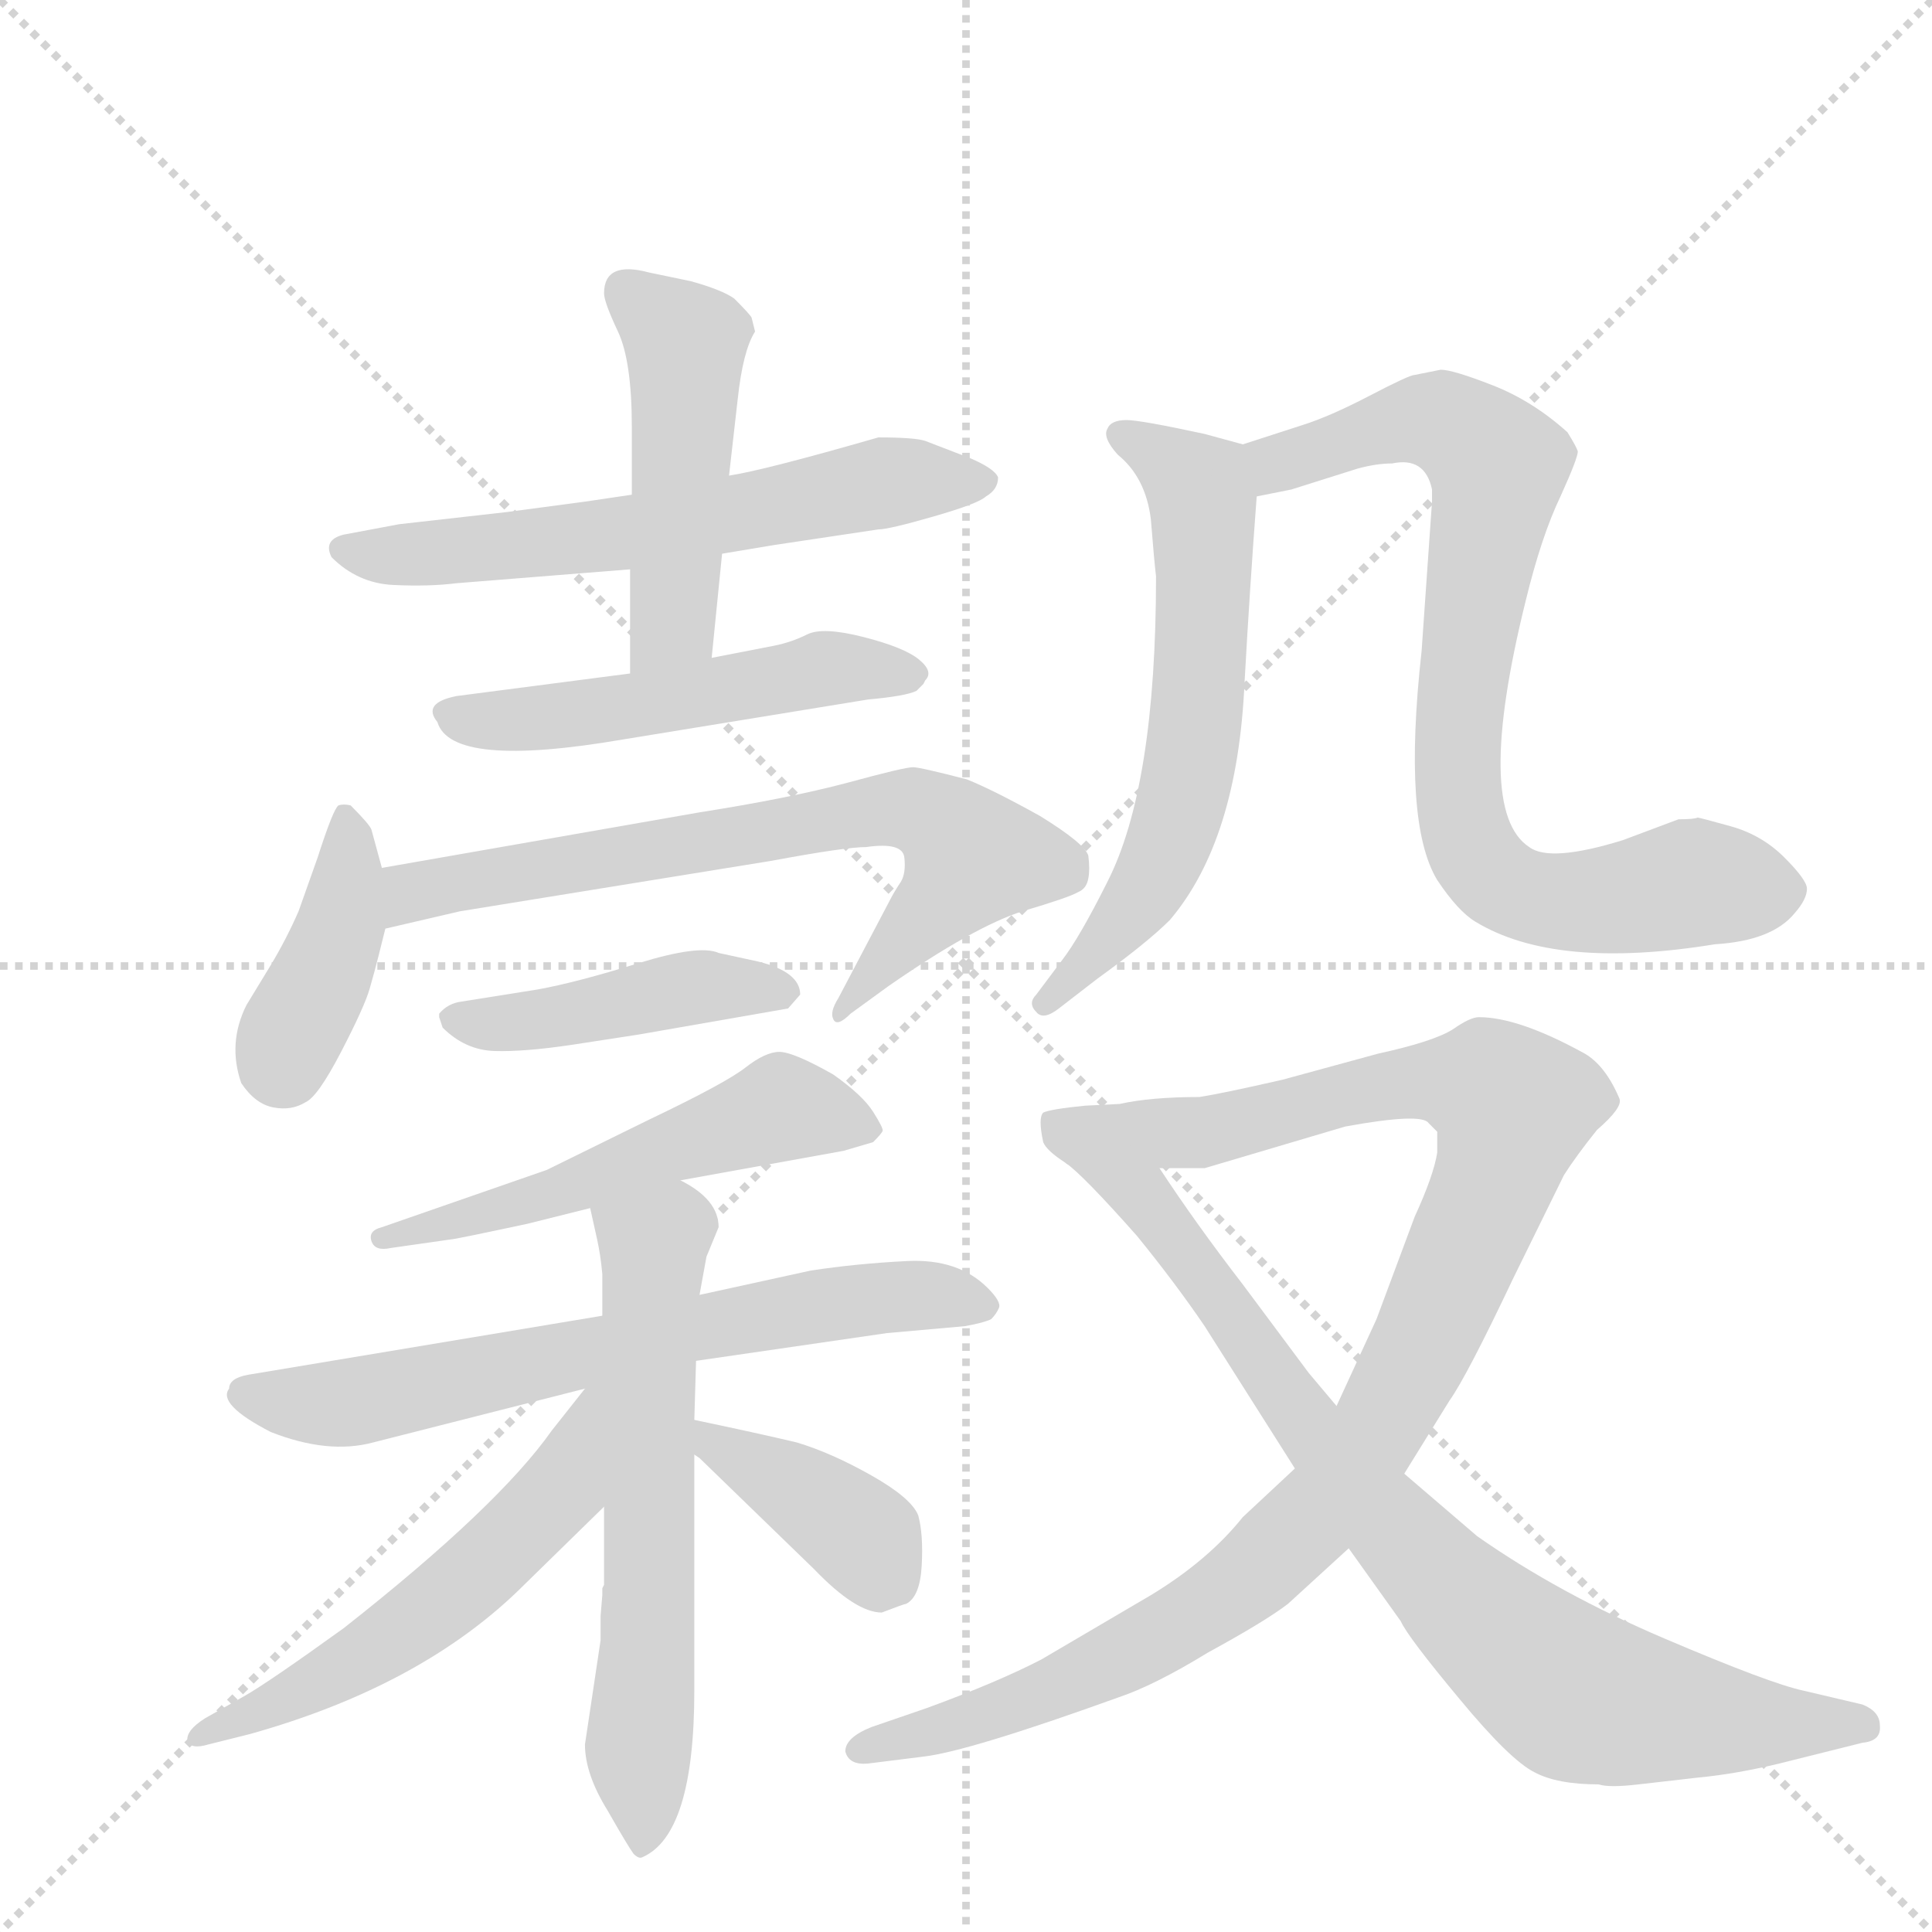 <svg version="1.1" viewBox="0 0 1024 1024" xmlns="http://www.w3.org/2000/svg">
  <g stroke="lightgray" stroke-dasharray="1,1" stroke-width="1" transform="scale(4, 4)">
    <line x1="0" y1="0" x2="256" y2="256"></line>
    <line x1="256" y1="0" x2="0" y2="256"></line>
    <line x1="128" y1="0" x2="128" y2="256"></line>
    <line x1="0" y1="128" x2="256" y2="128"></line>
  </g>
  <g transform="scale(0.92, -0.92) translate(60, -900)">
    <style type="text/css">
      
        @keyframes keyframes0 {
          from {
            stroke: blue;
            stroke-dashoffset: 625;
            stroke-width: 128;
          }
          67% {
            animation-timing-function: step-end;
            stroke: blue;
            stroke-dashoffset: 0;
            stroke-width: 128;
          }
          to {
            stroke: black;
            stroke-width: 1024;
          }
        }
        #make-me-a-hanzi-animation-0 {
          animation: keyframes0 0.759s both;
          animation-delay: 0s;
          animation-timing-function: linear;
        }
      
        @keyframes keyframes1 {
          from {
            stroke: blue;
            stroke-dashoffset: 486;
            stroke-width: 128;
          }
          61% {
            animation-timing-function: step-end;
            stroke: blue;
            stroke-dashoffset: 0;
            stroke-width: 128;
          }
          to {
            stroke: black;
            stroke-width: 1024;
          }
        }
        #make-me-a-hanzi-animation-1 {
          animation: keyframes1 0.646s both;
          animation-delay: 0.759s;
          animation-timing-function: linear;
        }
      
        @keyframes keyframes2 {
          from {
            stroke: blue;
            stroke-dashoffset: 523;
            stroke-width: 128;
          }
          63% {
            animation-timing-function: step-end;
            stroke: blue;
            stroke-dashoffset: 0;
            stroke-width: 128;
          }
          to {
            stroke: black;
            stroke-width: 1024;
          }
        }
        #make-me-a-hanzi-animation-2 {
          animation: keyframes2 0.676s both;
          animation-delay: 1.404s;
          animation-timing-function: linear;
        }
      
        @keyframes keyframes3 {
          from {
            stroke: blue;
            stroke-dashoffset: 408;
            stroke-width: 128;
          }
          57% {
            animation-timing-function: step-end;
            stroke: blue;
            stroke-dashoffset: 0;
            stroke-width: 128;
          }
          to {
            stroke: black;
            stroke-width: 1024;
          }
        }
        #make-me-a-hanzi-animation-3 {
          animation: keyframes3 0.582s both;
          animation-delay: 2.08s;
          animation-timing-function: linear;
        }
      
        @keyframes keyframes4 {
          from {
            stroke: blue;
            stroke-dashoffset: 727;
            stroke-width: 128;
          }
          70% {
            animation-timing-function: step-end;
            stroke: blue;
            stroke-dashoffset: 0;
            stroke-width: 128;
          }
          to {
            stroke: black;
            stroke-width: 1024;
          }
        }
        #make-me-a-hanzi-animation-4 {
          animation: keyframes4 0.842s both;
          animation-delay: 2.662s;
          animation-timing-function: linear;
        }
      
        @keyframes keyframes5 {
          from {
            stroke: blue;
            stroke-dashoffset: 448;
            stroke-width: 128;
          }
          59% {
            animation-timing-function: step-end;
            stroke: blue;
            stroke-dashoffset: 0;
            stroke-width: 128;
          }
          to {
            stroke: black;
            stroke-width: 1024;
          }
        }
        #make-me-a-hanzi-animation-5 {
          animation: keyframes5 0.615s both;
          animation-delay: 3.503s;
          animation-timing-function: linear;
        }
      
        @keyframes keyframes6 {
          from {
            stroke: blue;
            stroke-dashoffset: 548;
            stroke-width: 128;
          }
          64% {
            animation-timing-function: step-end;
            stroke: blue;
            stroke-dashoffset: 0;
            stroke-width: 128;
          }
          to {
            stroke: black;
            stroke-width: 1024;
          }
        }
        #make-me-a-hanzi-animation-6 {
          animation: keyframes6 0.696s both;
          animation-delay: 4.118s;
          animation-timing-function: linear;
        }
      
        @keyframes keyframes7 {
          from {
            stroke: blue;
            stroke-dashoffset: 686;
            stroke-width: 128;
          }
          69% {
            animation-timing-function: step-end;
            stroke: blue;
            stroke-dashoffset: 0;
            stroke-width: 128;
          }
          to {
            stroke: black;
            stroke-width: 1024;
          }
        }
        #make-me-a-hanzi-animation-7 {
          animation: keyframes7 0.808s both;
          animation-delay: 4.814s;
          animation-timing-function: linear;
        }
      
        @keyframes keyframes8 {
          from {
            stroke: blue;
            stroke-dashoffset: 634;
            stroke-width: 128;
          }
          67% {
            animation-timing-function: step-end;
            stroke: blue;
            stroke-dashoffset: 0;
            stroke-width: 128;
          }
          to {
            stroke: black;
            stroke-width: 1024;
          }
        }
        #make-me-a-hanzi-animation-8 {
          animation: keyframes8 0.766s both;
          animation-delay: 5.622s;
          animation-timing-function: linear;
        }
      
        @keyframes keyframes9 {
          from {
            stroke: blue;
            stroke-dashoffset: 571;
            stroke-width: 128;
          }
          65% {
            animation-timing-function: step-end;
            stroke: blue;
            stroke-dashoffset: 0;
            stroke-width: 128;
          }
          to {
            stroke: black;
            stroke-width: 1024;
          }
        }
        #make-me-a-hanzi-animation-9 {
          animation: keyframes9 0.715s both;
          animation-delay: 6.388s;
          animation-timing-function: linear;
        }
      
        @keyframes keyframes10 {
          from {
            stroke: blue;
            stroke-dashoffset: 390;
            stroke-width: 128;
          }
          56% {
            animation-timing-function: step-end;
            stroke: blue;
            stroke-dashoffset: 0;
            stroke-width: 128;
          }
          to {
            stroke: black;
            stroke-width: 1024;
          }
        }
        #make-me-a-hanzi-animation-10 {
          animation: keyframes10 0.567s both;
          animation-delay: 7.103s;
          animation-timing-function: linear;
        }
      
        @keyframes keyframes11 {
          from {
            stroke: blue;
            stroke-dashoffset: 634;
            stroke-width: 128;
          }
          67% {
            animation-timing-function: step-end;
            stroke: blue;
            stroke-dashoffset: 0;
            stroke-width: 128;
          }
          to {
            stroke: black;
            stroke-width: 1024;
          }
        }
        #make-me-a-hanzi-animation-11 {
          animation: keyframes11 0.766s both;
          animation-delay: 7.67s;
          animation-timing-function: linear;
        }
      
        @keyframes keyframes12 {
          from {
            stroke: blue;
            stroke-dashoffset: 823;
            stroke-width: 128;
          }
          73% {
            animation-timing-function: step-end;
            stroke: blue;
            stroke-dashoffset: 0;
            stroke-width: 128;
          }
          to {
            stroke: black;
            stroke-width: 1024;
          }
        }
        #make-me-a-hanzi-animation-12 {
          animation: keyframes12 0.92s both;
          animation-delay: 8.436s;
          animation-timing-function: linear;
        }
      
        @keyframes keyframes13 {
          from {
            stroke: blue;
            stroke-dashoffset: 1095;
            stroke-width: 128;
          }
          78% {
            animation-timing-function: step-end;
            stroke: blue;
            stroke-dashoffset: 0;
            stroke-width: 128;
          }
          to {
            stroke: black;
            stroke-width: 1024;
          }
        }
        #make-me-a-hanzi-animation-13 {
          animation: keyframes13 1.141s both;
          animation-delay: 9.356s;
          animation-timing-function: linear;
        }
      
        @keyframes keyframes14 {
          from {
            stroke: blue;
            stroke-dashoffset: 838;
            stroke-width: 128;
          }
          73% {
            animation-timing-function: step-end;
            stroke: blue;
            stroke-dashoffset: 0;
            stroke-width: 128;
          }
          to {
            stroke: black;
            stroke-width: 1024;
          }
        }
        #make-me-a-hanzi-animation-14 {
          animation: keyframes14 0.932s both;
          animation-delay: 10.497s;
          animation-timing-function: linear;
        }
      
    </style>
    
      <path d="M 304 615 L 277 611 L 232 605 L 170 598 L 138 592 Q 126 589 131 579 Q 146 564 166.5 563 Q 187 562 203 564 L 303 572 L 356 581 L 386 586 L 446 595 Q 452 595 478 602.5 Q 504 610 508 614 Q 515 618 515 625 Q 513 630 499 636 L 473 646 Q 467 648 446 648 Q 380 629 360 626 L 304 615 Z" fill="lightgray"></path>
    
      <path d="M 360 626 L 365 670 Q 368 698 375 709 L 373 717 Q 372 719 363 728 Q 356 733 338 738 L 314 743 Q 288 750 288 731 Q 288 726 296 709 Q 304 692 304 654 L 304 615 L 303 572 L 303 512 C 303 482 347 491 350 521 L 356 581 L 360 626 Z" fill="lightgray"></path>
    
      <path d="M 303 512 L 203 499 Q 183 495 192 484 Q 200 457 299 474 L 440 497 Q 462 499 468 502 L 472 506 L 473 508 Q 478 513 469.5 520 Q 461 527 437.5 533 Q 414 539 405 534.5 Q 396 530 386 528 L 350 521 L 303 512 Z" fill="lightgray"></path>
    
      <path d="M 160 400 L 154 422 Q 153 425 142 436 Q 138 437 135 436 Q 132 434 123 406 L 112 375 Q 105 359 96 344 L 82 321 Q 71 299 79 276 Q 87 264 97.5 262 Q 108 260 116 265 Q 123 268 136.5 294 Q 150 320 153 330.5 Q 156 341 158 349 Q 160 357 162 365 L 160 400 Z" fill="lightgray"></path>
    
      <path d="M 453 382 L 423 325 Q 418 317 420 313 Q 422 308 430 316 L 452 332 Q 501 366 529 375 Q 556 383 561 386 Q 566 388 567 394 Q 568 399 567 407 Q 565 414 539 430 Q 512 445 497 451 Q 470 458 466 458 Q 461 458 428 449 Q 394 440 343 432 L 160 400 C 130 395 133 358 162 365 L 205 375 L 384 404 Q 427 412 439 412 Q 460 415 461 406 Q 462 397 459 392 Q 455 386 453 382 Z" fill="lightgray"></path>
    
      <path d="M 401 327 Q 401 340 377 346 L 354 351 Q 343 356 307.5 345 Q 272 334 250 330 L 206 323 Q 198 322 193 316 L 193 314 L 195 308 Q 208 295 225 294.5 Q 242 294 269 298 L 308 304 L 394 319 L 401 327 Z" fill="lightgray"></path>
    
      <path d="M 332 220 L 426 237 L 443 242 Q 448 247 448.5 248.5 Q 449 250 443 259.5 Q 437 269 420 281 Q 397 294 389 294 Q 381 294 369.5 285 Q 358 276 314 255 L 255 226 L 160 193 Q 152 191 154 185 Q 156 179 165 181 L 200 186 Q 202 186 244 195 L 280 204 L 332 220 Z" fill="lightgray"></path>
    
      <path d="M 341 116 L 451 132 L 496 136 Q 507 138 511 140 Q 514 143 515.5 146.5 Q 517 150 509 158 Q 492 175 462.5 173.5 Q 433 172 407 168 L 343 154 L 287 142 L 83 108 Q 72 106 72 100 Q 65 91 96 75 Q 129 62 155 69 L 277 100 L 341 116 Z" fill="lightgray"></path>
    
      <path d="M 286 -31 L 286 -45 L 277 -105 Q 277 -122 290 -143 Q 302 -164 305 -168 Q 308 -171 310 -170 Q 340 -157 340 -74 L 340 62 L 340 82 L 341 116 L 343 154 L 347 176 L 354 193 Q 354 209 332 220 C 307 236 273 233 280 204 L 284 186 Q 286 177 287 166 L 287 142 L 288 32 L 288 -13 L 287 -15 Q 287 -17 287 -19 L 286 -31 Z" fill="lightgray"></path>
    
      <path d="M 277 100 L 258 76 Q 227 32 138 -38 Q 95 -69 81 -77 L 58 -90 Q 47 -97 48 -103 Q 50 -108 60 -105 L 84 -99 Q 184 -71 242 -13 L 288 32 C 359 101 296 124 277 100 Z" fill="lightgray"></path>
    
      <path d="M 340 62 L 343 60 L 409 -4 Q 433 -29 448 -29 Q 461 -24 462 -24 Q 470 -20 471 -2 Q 472 16 469 27 Q 465 37 442 50 Q 419 63 399 69 Q 378 74 340 82 C 311 88 316 80 340 62 Z" fill="lightgray"></path>
    
      <path d="M 656 644 L 634 650 Q 597 658 589 658 Q 580 658 578 653 Q 575 648 584 638 Q 600 625 603 601 Q 605 576 606 568 Q 606 447 578 392 Q 562 360 552 347 L 537 327 Q 532 322 537 317 Q 541 312 550 319 L 572 336 Q 601 357 614 370 Q 653 416 657 507 Q 660 561 664 614 C 666 641 666 641 656 644 Z" fill="lightgray"></path>
    
      <path d="M 765 618 L 765 611 L 759 525 Q 748 426 768 393 Q 780 375 790 369 Q 836 341 928 356 Q 961 358 974 374 Q 981 382 981 388 Q 981 393 968 406 Q 955 419 937 424 Q 919 429 918 429 Q 916 428 907 428 L 875 416 Q 833 403 821 412 Q 789 433 819 554 Q 828 591 839 614 Q 849 636 849 640 Q 848 643 843 651 Q 823 669 800 678 Q 777 687 770 687 L 755 684 Q 752 684 729 672 Q 706 660 690 655 L 656 644 C 627 635 635 608 664 614 L 684 618 L 722 630 Q 733 633 742 633 Q 761 637 765 618 Z" fill="lightgray"></path>
    
      <path d="M 686 54 L 656 26 Q 636 1 603 -19 L 540 -56 Q 515 -69 474 -84 L 442 -95 Q 427 -101 427 -109 Q 429 -117 440 -116 L 472 -112 Q 498 -109 584 -78 Q 605 -71 636 -52 Q 669 -34 682 -24 L 717 8 L 749 51 L 775 93 Q 785 107 812 164 L 841 223 Q 848 234 860 249 Q 875 262 873 267 Q 865 286 853 293 Q 815 314 792 314 Q 787 314 777 307 Q 766 300 734 293 L 679 278 Q 644 270 631 268 Q 603 268 585 264 L 565 263 Q 545 261 541 259 Q 538 256 541 242 Q 543 237 554 230 C 556 227 578 227 608 227 L 634 227 L 715 251 Q 759 259 763 253 L 768 248 L 768 236 Q 766 223 755 199 L 733 140 L 710 90 L 686 54 Z" fill="lightgray"></path>
    
      <path d="M 717 8 L 747 -34 Q 751 -43 781 -79 Q 810 -114 824 -121 Q 837 -128 861 -128 Q 867 -130 884 -128 L 919 -124 Q 940 -122 965 -116 L 1013 -104 Q 1024 -103 1023 -94 Q 1023 -86 1013 -82 L 979 -74 Q 960 -70 899 -44 Q 838 -18 791 15 L 749 51 L 710 90 L 694 109 L 656 160 Q 629 195 608 227 C 591 252 531 250 554 230 Q 564 223 595 188 Q 617 161 634 136 L 686 54 L 717 8 Z" fill="lightgray"></path>
    
    
      <clipPath id="make-me-a-hanzi-clip-0">
        <path d="M 304 615 L 277 611 L 232 605 L 170 598 L 138 592 Q 126 589 131 579 Q 146 564 166.5 563 Q 187 562 203 564 L 303 572 L 356 581 L 386 586 L 446 595 Q 452 595 478 602.5 Q 504 610 508 614 Q 515 618 515 625 Q 513 630 499 636 L 473 646 Q 467 648 446 648 Q 380 629 360 626 L 304 615 Z"></path>
      </clipPath>
      <path clip-path="url(#make-me-a-hanzi-clip-0)" d="M 142 582 L 163 579 L 280 590 L 442 622 L 507 622" fill="none" id="make-me-a-hanzi-animation-0" stroke-dasharray="497 994" stroke-linecap="round"></path>
    
      <clipPath id="make-me-a-hanzi-clip-1">
        <path d="M 360 626 L 365 670 Q 368 698 375 709 L 373 717 Q 372 719 363 728 Q 356 733 338 738 L 314 743 Q 288 750 288 731 Q 288 726 296 709 Q 304 692 304 654 L 304 615 L 303 572 L 303 512 C 303 482 347 491 350 521 L 356 581 L 360 626 Z"></path>
      </clipPath>
      <path clip-path="url(#make-me-a-hanzi-clip-1)" d="M 304 731 L 335 700 L 328 542 L 310 520" fill="none" id="make-me-a-hanzi-animation-1" stroke-dasharray="358 716" stroke-linecap="round"></path>
    
      <clipPath id="make-me-a-hanzi-clip-2">
        <path d="M 303 512 L 203 499 Q 183 495 192 484 Q 200 457 299 474 L 440 497 Q 462 499 468 502 L 472 506 L 473 508 Q 478 513 469.5 520 Q 461 527 437.5 533 Q 414 539 405 534.5 Q 396 530 386 528 L 350 521 L 303 512 Z"></path>
      </clipPath>
      <path clip-path="url(#make-me-a-hanzi-clip-2)" d="M 199 490 L 225 484 L 260 486 L 417 515 L 463 512" fill="none" id="make-me-a-hanzi-animation-2" stroke-dasharray="395 790" stroke-linecap="round"></path>
    
      <clipPath id="make-me-a-hanzi-clip-3">
        <path d="M 160 400 L 154 422 Q 153 425 142 436 Q 138 437 135 436 Q 132 434 123 406 L 112 375 Q 105 359 96 344 L 82 321 Q 71 299 79 276 Q 87 264 97.5 262 Q 108 260 116 265 Q 123 268 136.5 294 Q 150 320 153 330.5 Q 156 341 158 349 Q 160 357 162 365 L 160 400 Z"></path>
      </clipPath>
      <path clip-path="url(#make-me-a-hanzi-clip-3)" d="M 139 431 L 136 367 L 103 285" fill="none" id="make-me-a-hanzi-animation-3" stroke-dasharray="280 560" stroke-linecap="round"></path>
    
      <clipPath id="make-me-a-hanzi-clip-4">
        <path d="M 453 382 L 423 325 Q 418 317 420 313 Q 422 308 430 316 L 452 332 Q 501 366 529 375 Q 556 383 561 386 Q 566 388 567 394 Q 568 399 567 407 Q 565 414 539 430 Q 512 445 497 451 Q 470 458 466 458 Q 461 458 428 449 Q 394 440 343 432 L 160 400 C 130 395 133 358 162 365 L 205 375 L 384 404 Q 427 412 439 412 Q 460 415 461 406 Q 462 397 459 392 Q 455 386 453 382 Z"></path>
      </clipPath>
      <path clip-path="url(#make-me-a-hanzi-clip-4)" d="M 168 371 L 175 383 L 201 392 L 466 434 L 490 420 L 500 406 L 424 318" fill="none" id="make-me-a-hanzi-animation-4" stroke-dasharray="599 1198" stroke-linecap="round"></path>
    
      <clipPath id="make-me-a-hanzi-clip-5">
        <path d="M 401 327 Q 401 340 377 346 L 354 351 Q 343 356 307.5 345 Q 272 334 250 330 L 206 323 Q 198 322 193 316 L 193 314 L 195 308 Q 208 295 225 294.5 Q 242 294 269 298 L 308 304 L 394 319 L 401 327 Z"></path>
      </clipPath>
      <path clip-path="url(#make-me-a-hanzi-clip-5)" d="M 202 315 L 222 310 L 346 332 L 391 329" fill="none" id="make-me-a-hanzi-animation-5" stroke-dasharray="320 640" stroke-linecap="round"></path>
    
      <clipPath id="make-me-a-hanzi-clip-6">
        <path d="M 332 220 L 426 237 L 443 242 Q 448 247 448.5 248.5 Q 449 250 443 259.5 Q 437 269 420 281 Q 397 294 389 294 Q 381 294 369.5 285 Q 358 276 314 255 L 255 226 L 160 193 Q 152 191 154 185 Q 156 179 165 181 L 200 186 Q 202 186 244 195 L 280 204 L 332 220 Z"></path>
      </clipPath>
      <path clip-path="url(#make-me-a-hanzi-clip-6)" d="M 439 251 L 390 262 L 230 202 L 161 186" fill="none" id="make-me-a-hanzi-animation-6" stroke-dasharray="420 840" stroke-linecap="round"></path>
    
      <clipPath id="make-me-a-hanzi-clip-7">
        <path d="M 341 116 L 451 132 L 496 136 Q 507 138 511 140 Q 514 143 515.5 146.5 Q 517 150 509 158 Q 492 175 462.5 173.5 Q 433 172 407 168 L 343 154 L 287 142 L 83 108 Q 72 106 72 100 Q 65 91 96 75 Q 129 62 155 69 L 277 100 L 341 116 Z"></path>
      </clipPath>
      <path clip-path="url(#make-me-a-hanzi-clip-7)" d="M 83 96 L 135 91 L 416 149 L 469 154 L 506 149" fill="none" id="make-me-a-hanzi-animation-7" stroke-dasharray="558 1116" stroke-linecap="round"></path>
    
      <clipPath id="make-me-a-hanzi-clip-8">
        <path d="M 286 -31 L 286 -45 L 277 -105 Q 277 -122 290 -143 Q 302 -164 305 -168 Q 308 -171 310 -170 Q 340 -157 340 -74 L 340 62 L 340 82 L 341 116 L 343 154 L 347 176 L 354 193 Q 354 209 332 220 C 307 236 273 233 280 204 L 284 186 Q 286 177 287 166 L 287 142 L 288 32 L 288 -13 L 287 -15 Q 287 -17 287 -19 L 286 -31 Z"></path>
      </clipPath>
      <path clip-path="url(#make-me-a-hanzi-clip-8)" d="M 288 201 L 316 183 L 311 -162" fill="none" id="make-me-a-hanzi-animation-8" stroke-dasharray="506 1012" stroke-linecap="round"></path>
    
      <clipPath id="make-me-a-hanzi-clip-9">
        <path d="M 277 100 L 258 76 Q 227 32 138 -38 Q 95 -69 81 -77 L 58 -90 Q 47 -97 48 -103 Q 50 -108 60 -105 L 84 -99 Q 184 -71 242 -13 L 288 32 C 359 101 296 124 277 100 Z"></path>
      </clipPath>
      <path clip-path="url(#make-me-a-hanzi-clip-9)" d="M 284 95 L 277 90 L 263 42 L 211 -9 L 132 -65 L 54 -102" fill="none" id="make-me-a-hanzi-animation-9" stroke-dasharray="443 886" stroke-linecap="round"></path>
    
      <clipPath id="make-me-a-hanzi-clip-10">
        <path d="M 340 62 L 343 60 L 409 -4 Q 433 -29 448 -29 Q 461 -24 462 -24 Q 470 -20 471 -2 Q 472 16 469 27 Q 465 37 442 50 Q 419 63 399 69 Q 378 74 340 82 C 311 88 316 80 340 62 Z"></path>
      </clipPath>
      <path clip-path="url(#make-me-a-hanzi-clip-10)" d="M 348 77 L 351 68 L 432 19 L 448 -6" fill="none" id="make-me-a-hanzi-animation-10" stroke-dasharray="262 524" stroke-linecap="round"></path>
    
      <clipPath id="make-me-a-hanzi-clip-11">
        <path d="M 656 644 L 634 650 Q 597 658 589 658 Q 580 658 578 653 Q 575 648 584 638 Q 600 625 603 601 Q 605 576 606 568 Q 606 447 578 392 Q 562 360 552 347 L 537 327 Q 532 322 537 317 Q 541 312 550 319 L 572 336 Q 601 357 614 370 Q 653 416 657 507 Q 660 561 664 614 C 666 641 666 641 656 644 Z"></path>
      </clipPath>
      <path clip-path="url(#make-me-a-hanzi-clip-11)" d="M 585 650 L 619 631 L 632 613 L 629 481 L 606 399 L 572 351 L 543 322" fill="none" id="make-me-a-hanzi-animation-11" stroke-dasharray="506 1012" stroke-linecap="round"></path>
    
      <clipPath id="make-me-a-hanzi-clip-12">
        <path d="M 765 618 L 765 611 L 759 525 Q 748 426 768 393 Q 780 375 790 369 Q 836 341 928 356 Q 961 358 974 374 Q 981 382 981 388 Q 981 393 968 406 Q 955 419 937 424 Q 919 429 918 429 Q 916 428 907 428 L 875 416 Q 833 403 821 412 Q 789 433 819 554 Q 828 591 839 614 Q 849 636 849 640 Q 848 643 843 651 Q 823 669 800 678 Q 777 687 770 687 L 755 684 Q 752 684 729 672 Q 706 660 690 655 L 656 644 C 627 635 635 608 664 614 L 684 618 L 722 630 Q 733 633 742 633 Q 761 637 765 618 Z"></path>
      </clipPath>
      <path clip-path="url(#make-me-a-hanzi-clip-12)" d="M 667 623 L 678 634 L 760 658 L 780 653 L 803 632 L 783 512 L 780 458 L 787 414 L 807 389 L 838 381 L 921 392 L 967 386" fill="none" id="make-me-a-hanzi-animation-12" stroke-dasharray="695 1390" stroke-linecap="round"></path>
    
      <clipPath id="make-me-a-hanzi-clip-13">
        <path d="M 686 54 L 656 26 Q 636 1 603 -19 L 540 -56 Q 515 -69 474 -84 L 442 -95 Q 427 -101 427 -109 Q 429 -117 440 -116 L 472 -112 Q 498 -109 584 -78 Q 605 -71 636 -52 Q 669 -34 682 -24 L 717 8 L 749 51 L 775 93 Q 785 107 812 164 L 841 223 Q 848 234 860 249 Q 875 262 873 267 Q 865 286 853 293 Q 815 314 792 314 Q 787 314 777 307 Q 766 300 734 293 L 679 278 Q 644 270 631 268 Q 603 268 585 264 L 565 263 Q 545 261 541 259 Q 538 256 541 242 Q 543 237 554 230 C 556 227 578 227 608 227 L 634 227 L 715 251 Q 759 259 763 253 L 768 248 L 768 236 Q 766 223 755 199 L 733 140 L 710 90 L 686 54 Z"></path>
      </clipPath>
      <path clip-path="url(#make-me-a-hanzi-clip-13)" d="M 546 255 L 561 246 L 628 247 L 767 278 L 799 274 L 812 262 L 801 221 L 760 126 L 724 61 L 693 22 L 633 -28 L 567 -64 L 436 -109" fill="none" id="make-me-a-hanzi-animation-13" stroke-dasharray="967 1934" stroke-linecap="round"></path>
    
      <clipPath id="make-me-a-hanzi-clip-14">
        <path d="M 717 8 L 747 -34 Q 751 -43 781 -79 Q 810 -114 824 -121 Q 837 -128 861 -128 Q 867 -130 884 -128 L 919 -124 Q 940 -122 965 -116 L 1013 -104 Q 1024 -103 1023 -94 Q 1023 -86 1013 -82 L 979 -74 Q 960 -70 899 -44 Q 838 -18 791 15 L 749 51 L 710 90 L 694 109 L 656 160 Q 629 195 608 227 C 591 252 531 250 554 230 Q 564 223 595 188 Q 617 161 634 136 L 686 54 L 717 8 Z"></path>
      </clipPath>
      <path clip-path="url(#make-me-a-hanzi-clip-14)" d="M 567 222 L 574 223 L 606 202 L 737 26 L 792 -33 L 835 -68 L 849 -77 L 885 -85 L 1012 -93" fill="none" id="make-me-a-hanzi-animation-14" stroke-dasharray="710 1420" stroke-linecap="round"></path>
    
  </g>
</svg>